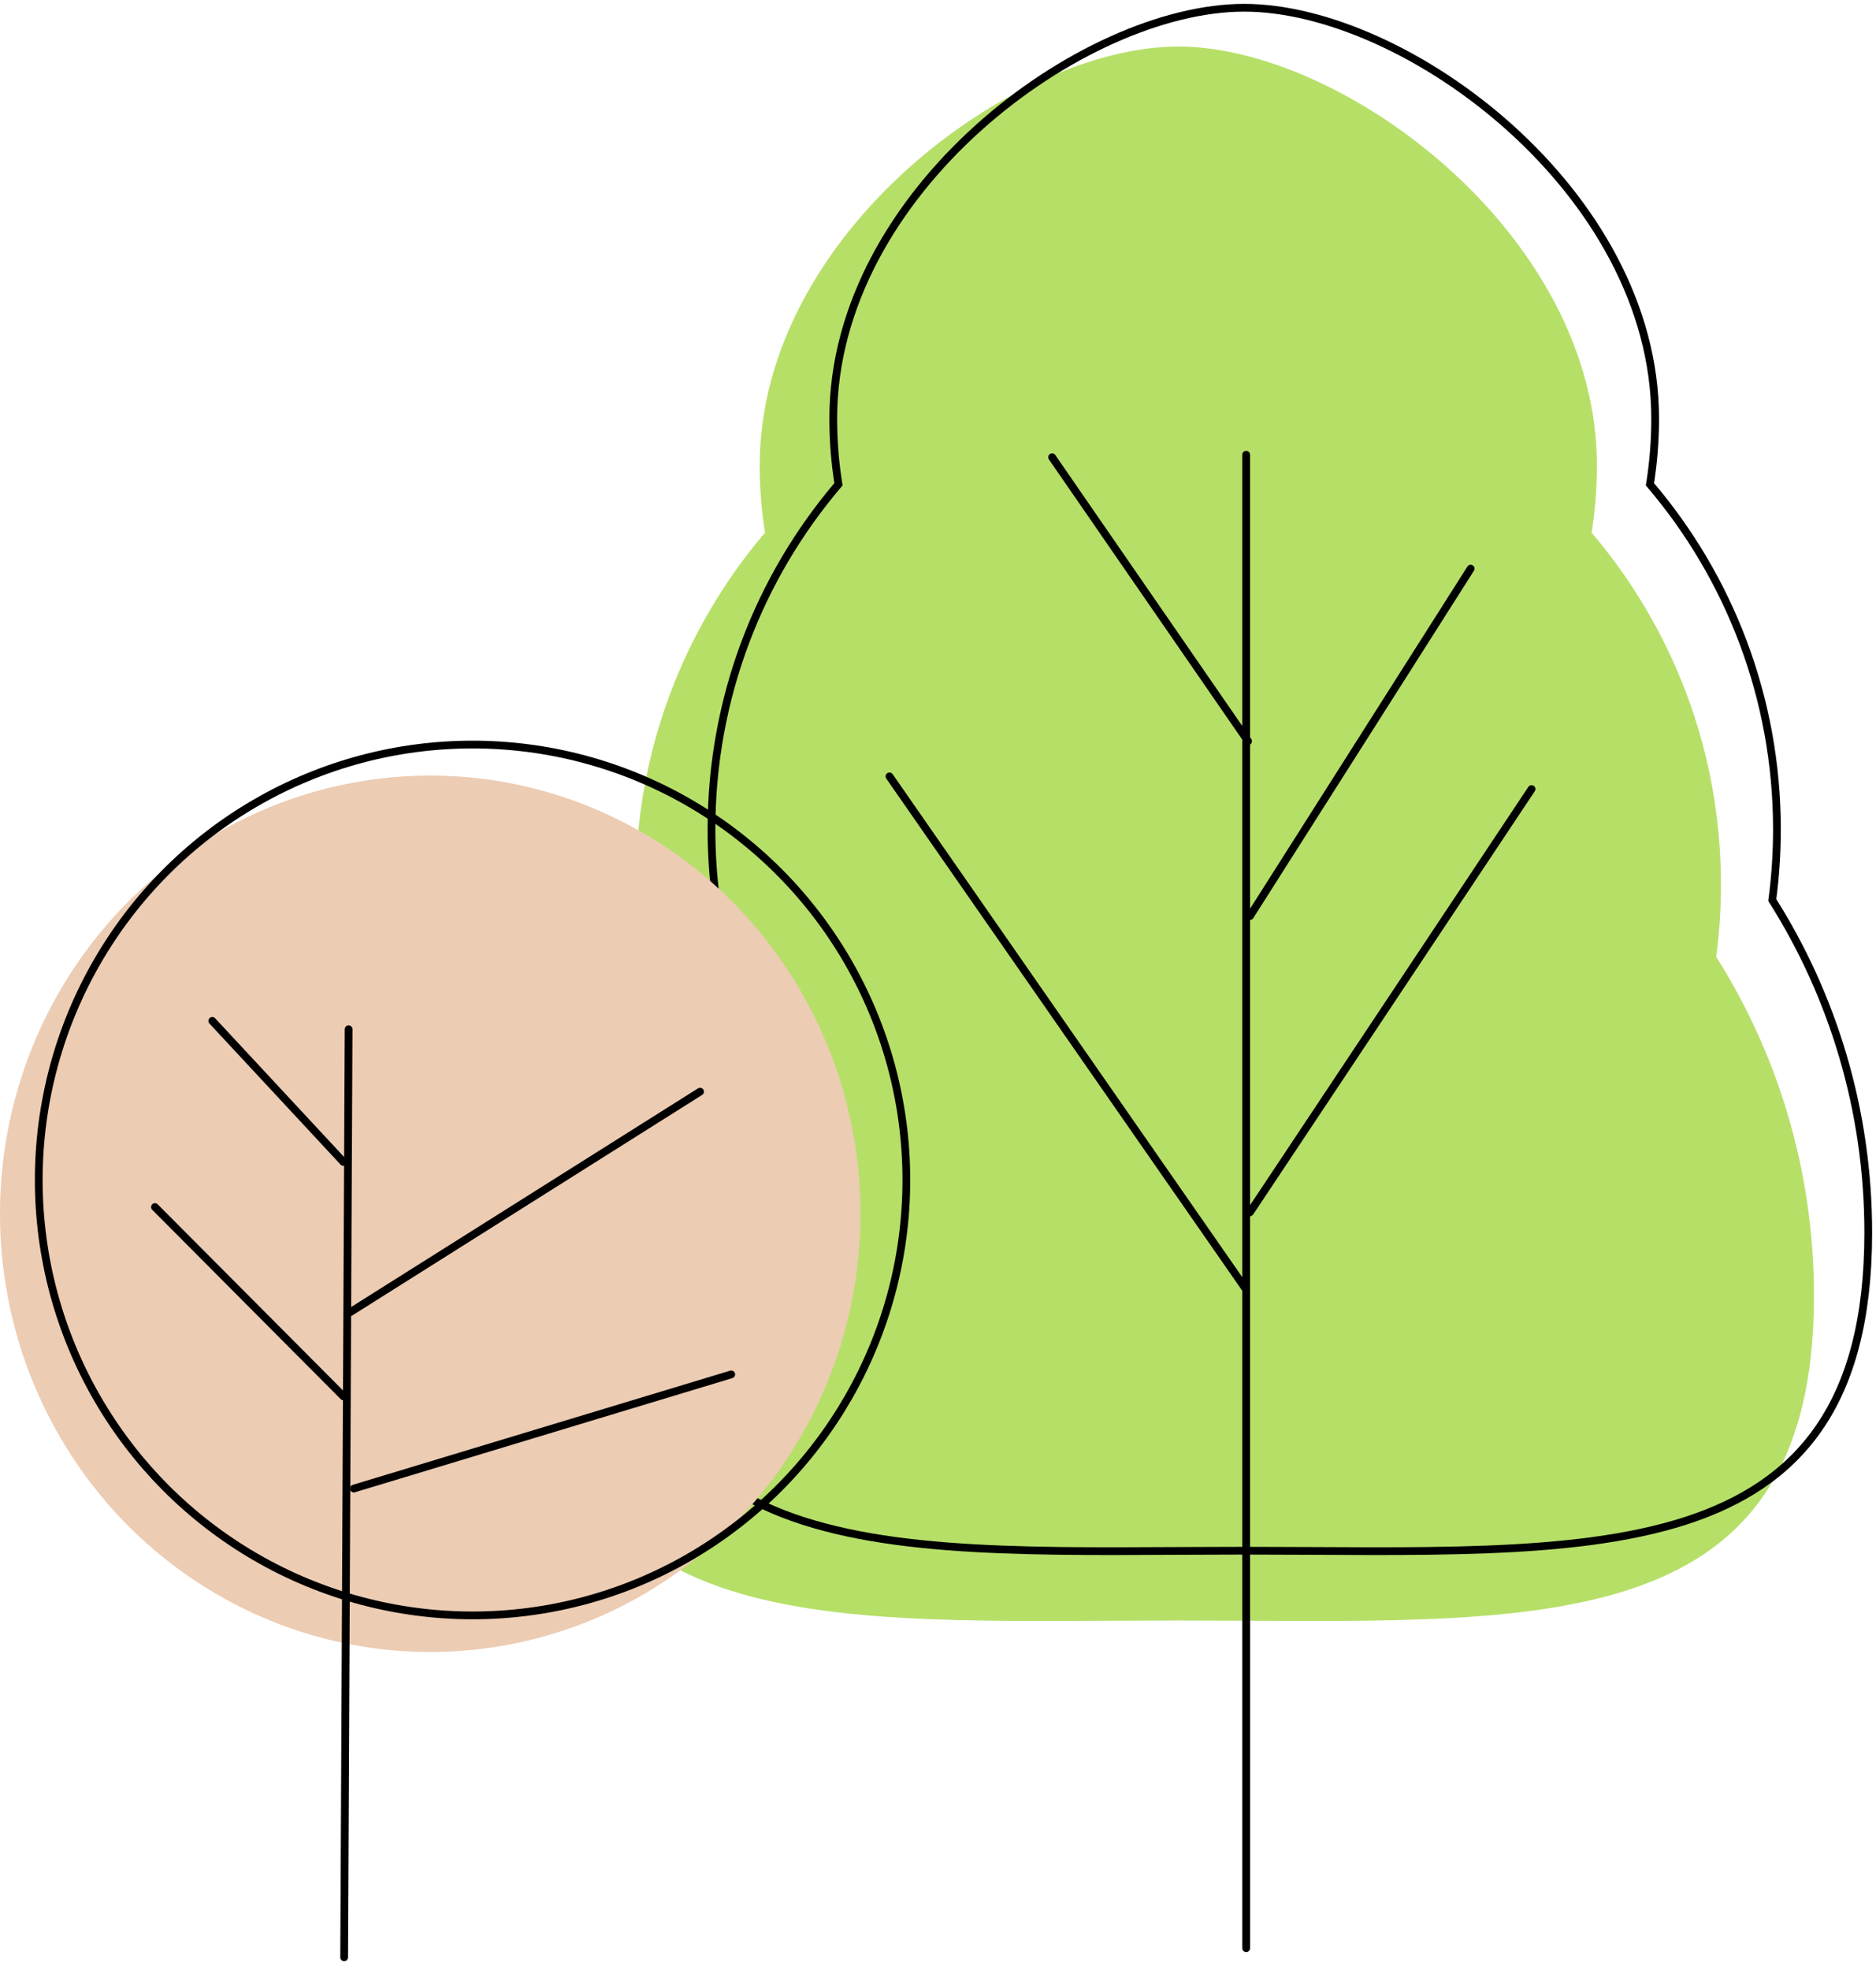 <svg xmlns="http://www.w3.org/2000/svg" width="242" height="254" viewBox="0 0 242 254">
    <g fill="none" fill-rule="evenodd">
        <g>
            <path fill="#B6DF68" d="M82 5c21.235 0 54 24.192 54 54.033 0 2.942-.235 5.83-.687 8.644C145.72 79.901 152 95.75 152 113.067c0 3.151-.208 6.254-.611 9.295C159.378 135.021 164 150.02 164 166.1c0 45.316-36.713 41.84-82 41.84s-82 3.476-82-41.84c0-16.079 4.622-31.078 12.61-43.739-.402-3.04-.61-6.142-.61-9.293C12 95.75 18.28 79.9 28.686 67.675c-.451-2.812-.686-5.7-.686-8.642C28 29.192 60.765 5 82 5z" transform="translate(0 1) translate(70)"/>
            <g stroke="#000">
                <g stroke-linecap="round" stroke-linejoin="round">
                    <path d="M47.245 60.113L75.714 15.316M46.999 37.567L21.72.955M46.631 108.097L.736 42.099M47.245 98.304L83.568 43.737M46.754.632L46.754 193.194" transform="translate(0 1) translate(70) translate(10) translate(34 57)"/>
                </g>
                <path d="M80.5 0c20.846 0 53.012 23.715 53.012 52.969 0 2.884-.23 5.714-.674 8.473 10.216 11.983 16.382 27.52 16.382 44.495 0 3.089-.205 6.13-.6 9.11 7.842 12.411 12.38 27.115 12.38 42.878 0 44.422-36.041 41.015-80.5 41.015S0 202.347 0 157.925c0-15.763 4.538-30.467 12.38-42.879-.395-2.979-.6-6.02-.6-9.109 0-16.976 6.166-32.512 16.382-44.497-.444-2.757-.674-5.587-.674-8.471C27.488 23.715 59.654 0 80.5 0z" transform="translate(0 1) translate(70) translate(10)"/>
            </g>
        </g>
        <g transform="translate(0 1) translate(0 95)">
            <ellipse cx="55.5" cy="60.5" fill="#ECCCB3" rx="55.5" ry="56.5" transform="matrix(-1 0 0 1 111 0)"/>
            <g stroke="#000" transform="translate(5)">
                <g stroke-linecap="round" stroke-linejoin="round">
                    <path d="M24.602 120.74L24.027 1.08" transform="translate(14.922 35.628) matrix(-1 0 0 1 49.075 0)"/>
                    <path d="M7.601 18.187L24.515 0" transform="translate(14.922 35.628) matrix(-1 0 0 1 31.976 0)"/>
                    <path d="M0.135 48.416L24.448 24.004" transform="translate(14.922 35.628) matrix(-1 0 0 1 24.515 0)"/>
                    <path d="M69.804 37.565L24.666 9.124" transform="translate(14.922 35.628) matrix(-1 0 0 1 95.052 0)"/>
                    <path d="M74.474 60.302L25.788 45.581" transform="translate(14.922 35.628) matrix(-1 0 0 1 100.193 0)"/>
                </g>
                <ellipse cx="55.959" cy="56.141" rx="55.959" ry="56.141" transform="matrix(-1 0 0 1 111.917 0)"/>
            </g>
        </g>
    </g>
</svg>
